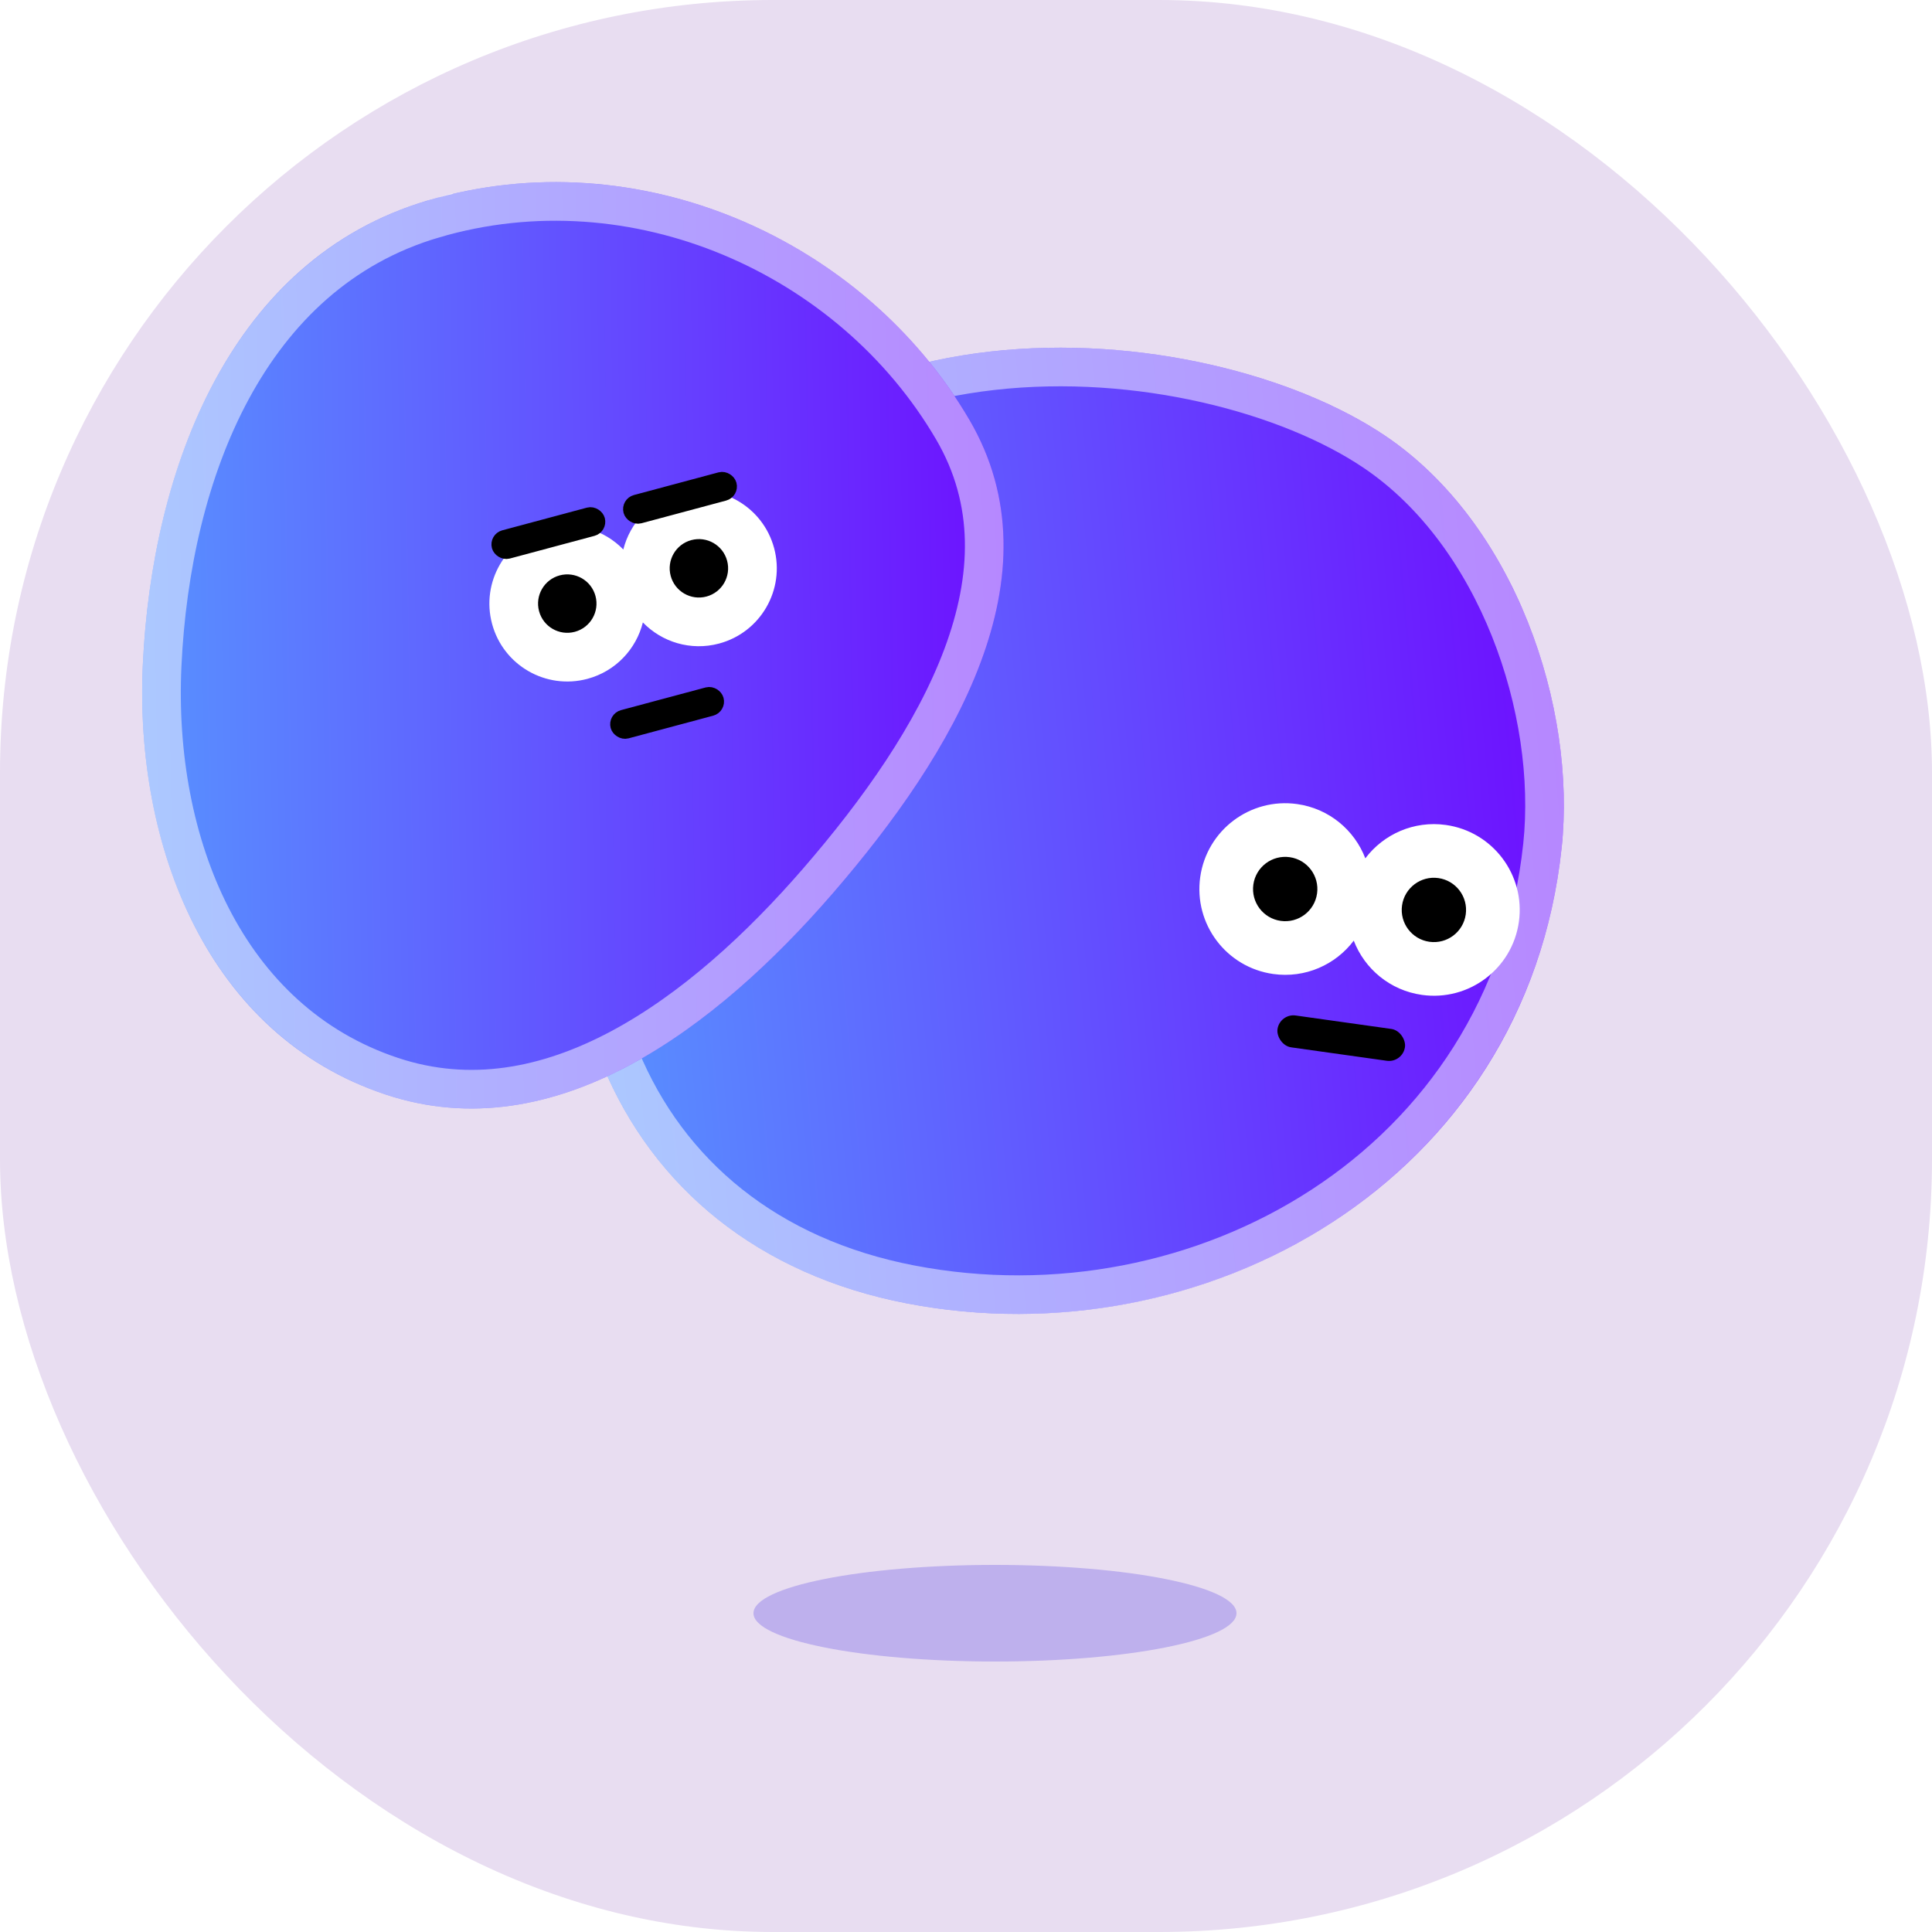 <svg xmlns="http://www.w3.org/2000/svg" width="100" height="100" fill="none" viewBox="0 0 100 100">
    <rect width="100" height="100" fill="#E8DDF1" rx="40"/>
    <g filter="url(#filter0_diiii)">
        <path fill="url(#paint0_linear)" d="M77.71 28.564c-9.281-6.271-32.136-8.442-39.337 9.191-7.2 17.634-.832 32.744 14.574 35.71 15.405 2.966 32.057-6.343 33.885-23.593.77-7.267-2.397-16.763-9.122-21.308z"/>
        <path stroke="#fff" stroke-opacity=".5" stroke-width="2" d="M39.299 38.133c3.426-8.39 10.56-12.096 18.075-12.944 7.562-.854 15.353 1.215 19.776 4.204 6.35 4.291 9.429 13.384 8.688 20.374-1.754 16.552-17.752 25.595-32.702 22.716-7.392-1.423-12.547-5.73-15.029-11.753-2.494-6.052-2.335-13.958 1.192-22.596z"/>
    </g>
    <path fill="#fff" fill-rule="evenodd" d="M73.6 51.496c2.43.341 4.675-1.351 5.017-3.78.34-2.429-1.351-4.675-3.78-5.016-1.657-.233-3.227.48-4.168 1.727-.56-1.458-1.873-2.576-3.53-2.809-2.428-.341-4.674 1.351-5.016 3.78-.341 2.43 1.351 4.675 3.78 5.016 1.656.233 3.227-.48 4.167-1.726.56 1.457 1.874 2.575 3.53 2.808z" clip-rule="evenodd"/>
    <circle cx="74.218" cy="47.098" r="1.665" fill="#000" transform="rotate(8 74.218 47.098)"/>
    <circle cx="66.522" cy="46.016" r="1.665" fill="#000" transform="rotate(8 66.522 46.016)"/>
    <rect width="6.662" height="1.665" x="66.239" y="52.446" fill="#000" rx=".833" transform="rotate(8 66.24 52.446)"/>
    <g filter="url(#filter1_diiii)">
        <path fill="url(#paint1_linear)" fill-rule="evenodd" d="M28.134 16.38c10.893-3.221 22.574 1.993 28.049 11.361 4.699 8.042-.81 17.251-7.088 24.508-6.026 6.963-14.379 13.311-23.124 10.407-9.223-3.063-13.019-12.838-12.578-22.265.474-10.157 4.544-20.997 14.741-24.012z" clip-rule="evenodd"/>
        <path stroke="#fff" stroke-opacity=".5" stroke-width="2" d="M28.418 17.338c10.423-3.081 21.644 1.91 26.901 10.908 2.154 3.686 2.004 7.666.5 11.693-1.513 4.051-4.37 8.061-7.48 11.655-2.972 3.434-6.473 6.662-10.256 8.676-3.768 2.006-7.755 2.78-11.796 1.437-8.611-2.86-12.326-12.056-11.895-21.27.469-10.041 4.47-20.274 14.026-23.099z"/>
    </g>
    <path fill="#fff" fill-rule="evenodd" d="M37.219 33.31c2.15-.576 3.427-2.787 2.85-4.937-.576-2.15-2.786-3.427-4.937-2.85-1.466.392-2.526 1.545-2.869 2.92-.985-1.018-2.478-1.486-3.944-1.093-2.15.576-3.427 2.786-2.85 4.937.576 2.15 2.786 3.426 4.936 2.85 1.467-.393 2.526-1.545 2.87-2.92.985 1.018 2.478 1.486 3.944 1.093z" clip-rule="evenodd"/>
    <circle cx="36.175" cy="29.416" r="1.512" fill="#000" transform="rotate(-15 36.175 29.416)"/>
    <circle cx="29.362" cy="31.242" r="1.512" fill="#000" transform="rotate(-15 29.362 31.242)"/>
    <rect width="5.291" height=".756" x="31.876" y="37.219" fill="#000" stroke="#000" stroke-width=".756" rx=".378" transform="rotate(-15 31.876 37.22)"/>
    <rect width="5.291" height=".756" x="25.73" y="27.912" fill="#000" stroke="#000" stroke-width=".756" rx=".378" transform="rotate(-15 25.73 27.912)"/>
    <rect width="5.291" height=".756" x="32.544" y="26.086" fill="#000" stroke="#000" stroke-width=".756" rx=".378" transform="rotate(-15 32.544 26.086)"/>
    <g filter="url(#filter2_f)" opacity=".3">
        <ellipse cx="51.5" cy="83.5" fill="#5A45E4" rx="12.5" ry="2.5"/>
    </g>
    <defs>
        <filter id="filter0_diiii" width="67.529" height="66.015" x="27.416" y="15.995" color-interpolation-filters="sRGB" filterUnits="userSpaceOnUse">
            <feFlood flood-opacity="0" result="BackgroundImageFix"/>
            <feColorMatrix in="SourceAlpha" values="0 0 0 0 0 0 0 0 0 0 0 0 0 0 0 0 0 0 127 0"/>
            <feOffset/>
            <feGaussianBlur stdDeviation="4"/>
            <feColorMatrix values="0 0 0 0 0 0 0 0 0 0 0 0 0 0 0 0 0 0 0.08 0"/>
            <feBlend in2="BackgroundImageFix" result="effect1_dropShadow"/>
            <feBlend in="SourceGraphic" in2="effect1_dropShadow" result="shape"/>
            <feColorMatrix in="SourceAlpha" result="hardAlpha" values="0 0 0 0 0 0 0 0 0 0 0 0 0 0 0 0 0 0 127 0"/>
            <feOffset dx="-8" dy="-8"/>
            <feGaussianBlur stdDeviation="16"/>
            <feComposite in2="hardAlpha" k2="-1" k3="1" operator="arithmetic"/>
            <feColorMatrix values="0 0 0 0 0 0 0 0 0 0 0 0 0 0 0 0 0 0 0.5 0"/>
            <feBlend in2="shape" result="effect2_innerShadow"/>
            <feColorMatrix in="SourceAlpha" result="hardAlpha" values="0 0 0 0 0 0 0 0 0 0 0 0 0 0 0 0 0 0 127 0"/>
            <feOffset dx="-4" dy="-4"/>
            <feGaussianBlur stdDeviation="8"/>
            <feComposite in2="hardAlpha" k2="-1" k3="1" operator="arithmetic"/>
            <feColorMatrix values="0 0 0 0 1 0 0 0 0 0.442 0 0 0 0 0.978 0 0 0 1 0"/>
            <feBlend in2="effect2_innerShadow" result="effect3_innerShadow"/>
            <feColorMatrix in="SourceAlpha" result="hardAlpha" values="0 0 0 0 0 0 0 0 0 0 0 0 0 0 0 0 0 0 127 0"/>
            <feOffset dx="4" dy="4"/>
            <feGaussianBlur stdDeviation="12"/>
            <feComposite in2="hardAlpha" k2="-1" k3="1" operator="arithmetic"/>
            <feColorMatrix values="0 0 0 0 1 0 0 0 0 1 0 0 0 0 1 0 0 0 0.5 0"/>
            <feBlend in2="effect3_innerShadow" result="effect4_innerShadow"/>
            <feColorMatrix in="SourceAlpha" result="hardAlpha" values="0 0 0 0 0 0 0 0 0 0 0 0 0 0 0 0 0 0 127 0"/>
            <feOffset dx="2" dy="2"/>
            <feGaussianBlur stdDeviation="12"/>
            <feComposite in2="hardAlpha" k2="-1" k3="1" operator="arithmetic"/>
            <feColorMatrix values="0 0 0 0 1 0 0 0 0 1 0 0 0 0 1 0 0 0 0.8 0"/>
            <feBlend in2="effect4_innerShadow" result="effect5_innerShadow"/>
        </filter>
        <filter id="filter1_diiii" width="60.585" height="63.952" x="5.359" y="7.425" color-interpolation-filters="sRGB" filterUnits="userSpaceOnUse">
            <feFlood flood-opacity="0" result="BackgroundImageFix"/>
            <feColorMatrix in="SourceAlpha" values="0 0 0 0 0 0 0 0 0 0 0 0 0 0 0 0 0 0 127 0"/>
            <feOffset/>
            <feGaussianBlur stdDeviation="4"/>
            <feColorMatrix values="0 0 0 0 0 0 0 0 0 0 0 0 0 0 0 0 0 0 0.08 0"/>
            <feBlend in2="BackgroundImageFix" result="effect1_dropShadow"/>
            <feBlend in="SourceGraphic" in2="effect1_dropShadow" result="shape"/>
            <feColorMatrix in="SourceAlpha" result="hardAlpha" values="0 0 0 0 0 0 0 0 0 0 0 0 0 0 0 0 0 0 127 0"/>
            <feOffset dx="-8" dy="-8"/>
            <feGaussianBlur stdDeviation="16"/>
            <feComposite in2="hardAlpha" k2="-1" k3="1" operator="arithmetic"/>
            <feColorMatrix values="0 0 0 0 0 0 0 0 0 0 0 0 0 0 0 0 0 0 0.5 0"/>
            <feBlend in2="shape" result="effect2_innerShadow"/>
            <feColorMatrix in="SourceAlpha" result="hardAlpha" values="0 0 0 0 0 0 0 0 0 0 0 0 0 0 0 0 0 0 127 0"/>
            <feOffset dx="-4" dy="-4"/>
            <feGaussianBlur stdDeviation="8"/>
            <feComposite in2="hardAlpha" k2="-1" k3="1" operator="arithmetic"/>
            <feColorMatrix values="0 0 0 0 1 0 0 0 0 0.442 0 0 0 0 0.978 0 0 0 1 0"/>
            <feBlend in2="effect2_innerShadow" result="effect3_innerShadow"/>
            <feColorMatrix in="SourceAlpha" result="hardAlpha" values="0 0 0 0 0 0 0 0 0 0 0 0 0 0 0 0 0 0 127 0"/>
            <feOffset dx="4" dy="4"/>
            <feGaussianBlur stdDeviation="12"/>
            <feComposite in2="hardAlpha" k2="-1" k3="1" operator="arithmetic"/>
            <feColorMatrix values="0 0 0 0 1 0 0 0 0 1 0 0 0 0 1 0 0 0 0.5 0"/>
            <feBlend in2="effect3_innerShadow" result="effect4_innerShadow"/>
            <feColorMatrix in="SourceAlpha" result="hardAlpha" values="0 0 0 0 0 0 0 0 0 0 0 0 0 0 0 0 0 0 127 0"/>
            <feOffset dx="2" dy="2"/>
            <feGaussianBlur stdDeviation="12"/>
            <feComposite in2="hardAlpha" k2="-1" k3="1" operator="arithmetic"/>
            <feColorMatrix values="0 0 0 0 1 0 0 0 0 1 0 0 0 0 1 0 0 0 0.8 0"/>
            <feBlend in2="effect4_innerShadow" result="effect5_innerShadow"/>
        </filter>
        <filter id="filter2_f" width="33" height="13" x="35" y="77" color-interpolation-filters="sRGB" filterUnits="userSpaceOnUse">
            <feFlood flood-opacity="0" result="BackgroundImageFix"/>
            <feBlend in="SourceGraphic" in2="BackgroundImageFix" result="shape"/>
            <feGaussianBlur result="effect1_foregroundBlur" stdDeviation="2"/>
        </filter>
        <linearGradient id="paint0_linear" x1="27.378" x2="91.015" y1="34.23" y2="28.471" gradientUnits="userSpaceOnUse">
            <stop stop-color="#55A3FF"/>
            <stop offset="1" stop-color="#7000FF"/>
        </linearGradient>
        <linearGradient id="paint1_linear" x1="7" x2="63.375" y1="22.034" y2="21.086" gradientUnits="userSpaceOnUse">
            <stop stop-color="#55A3FF"/>
            <stop offset="1" stop-color="#7000FF"/>
        </linearGradient>
    </defs>
</svg>
